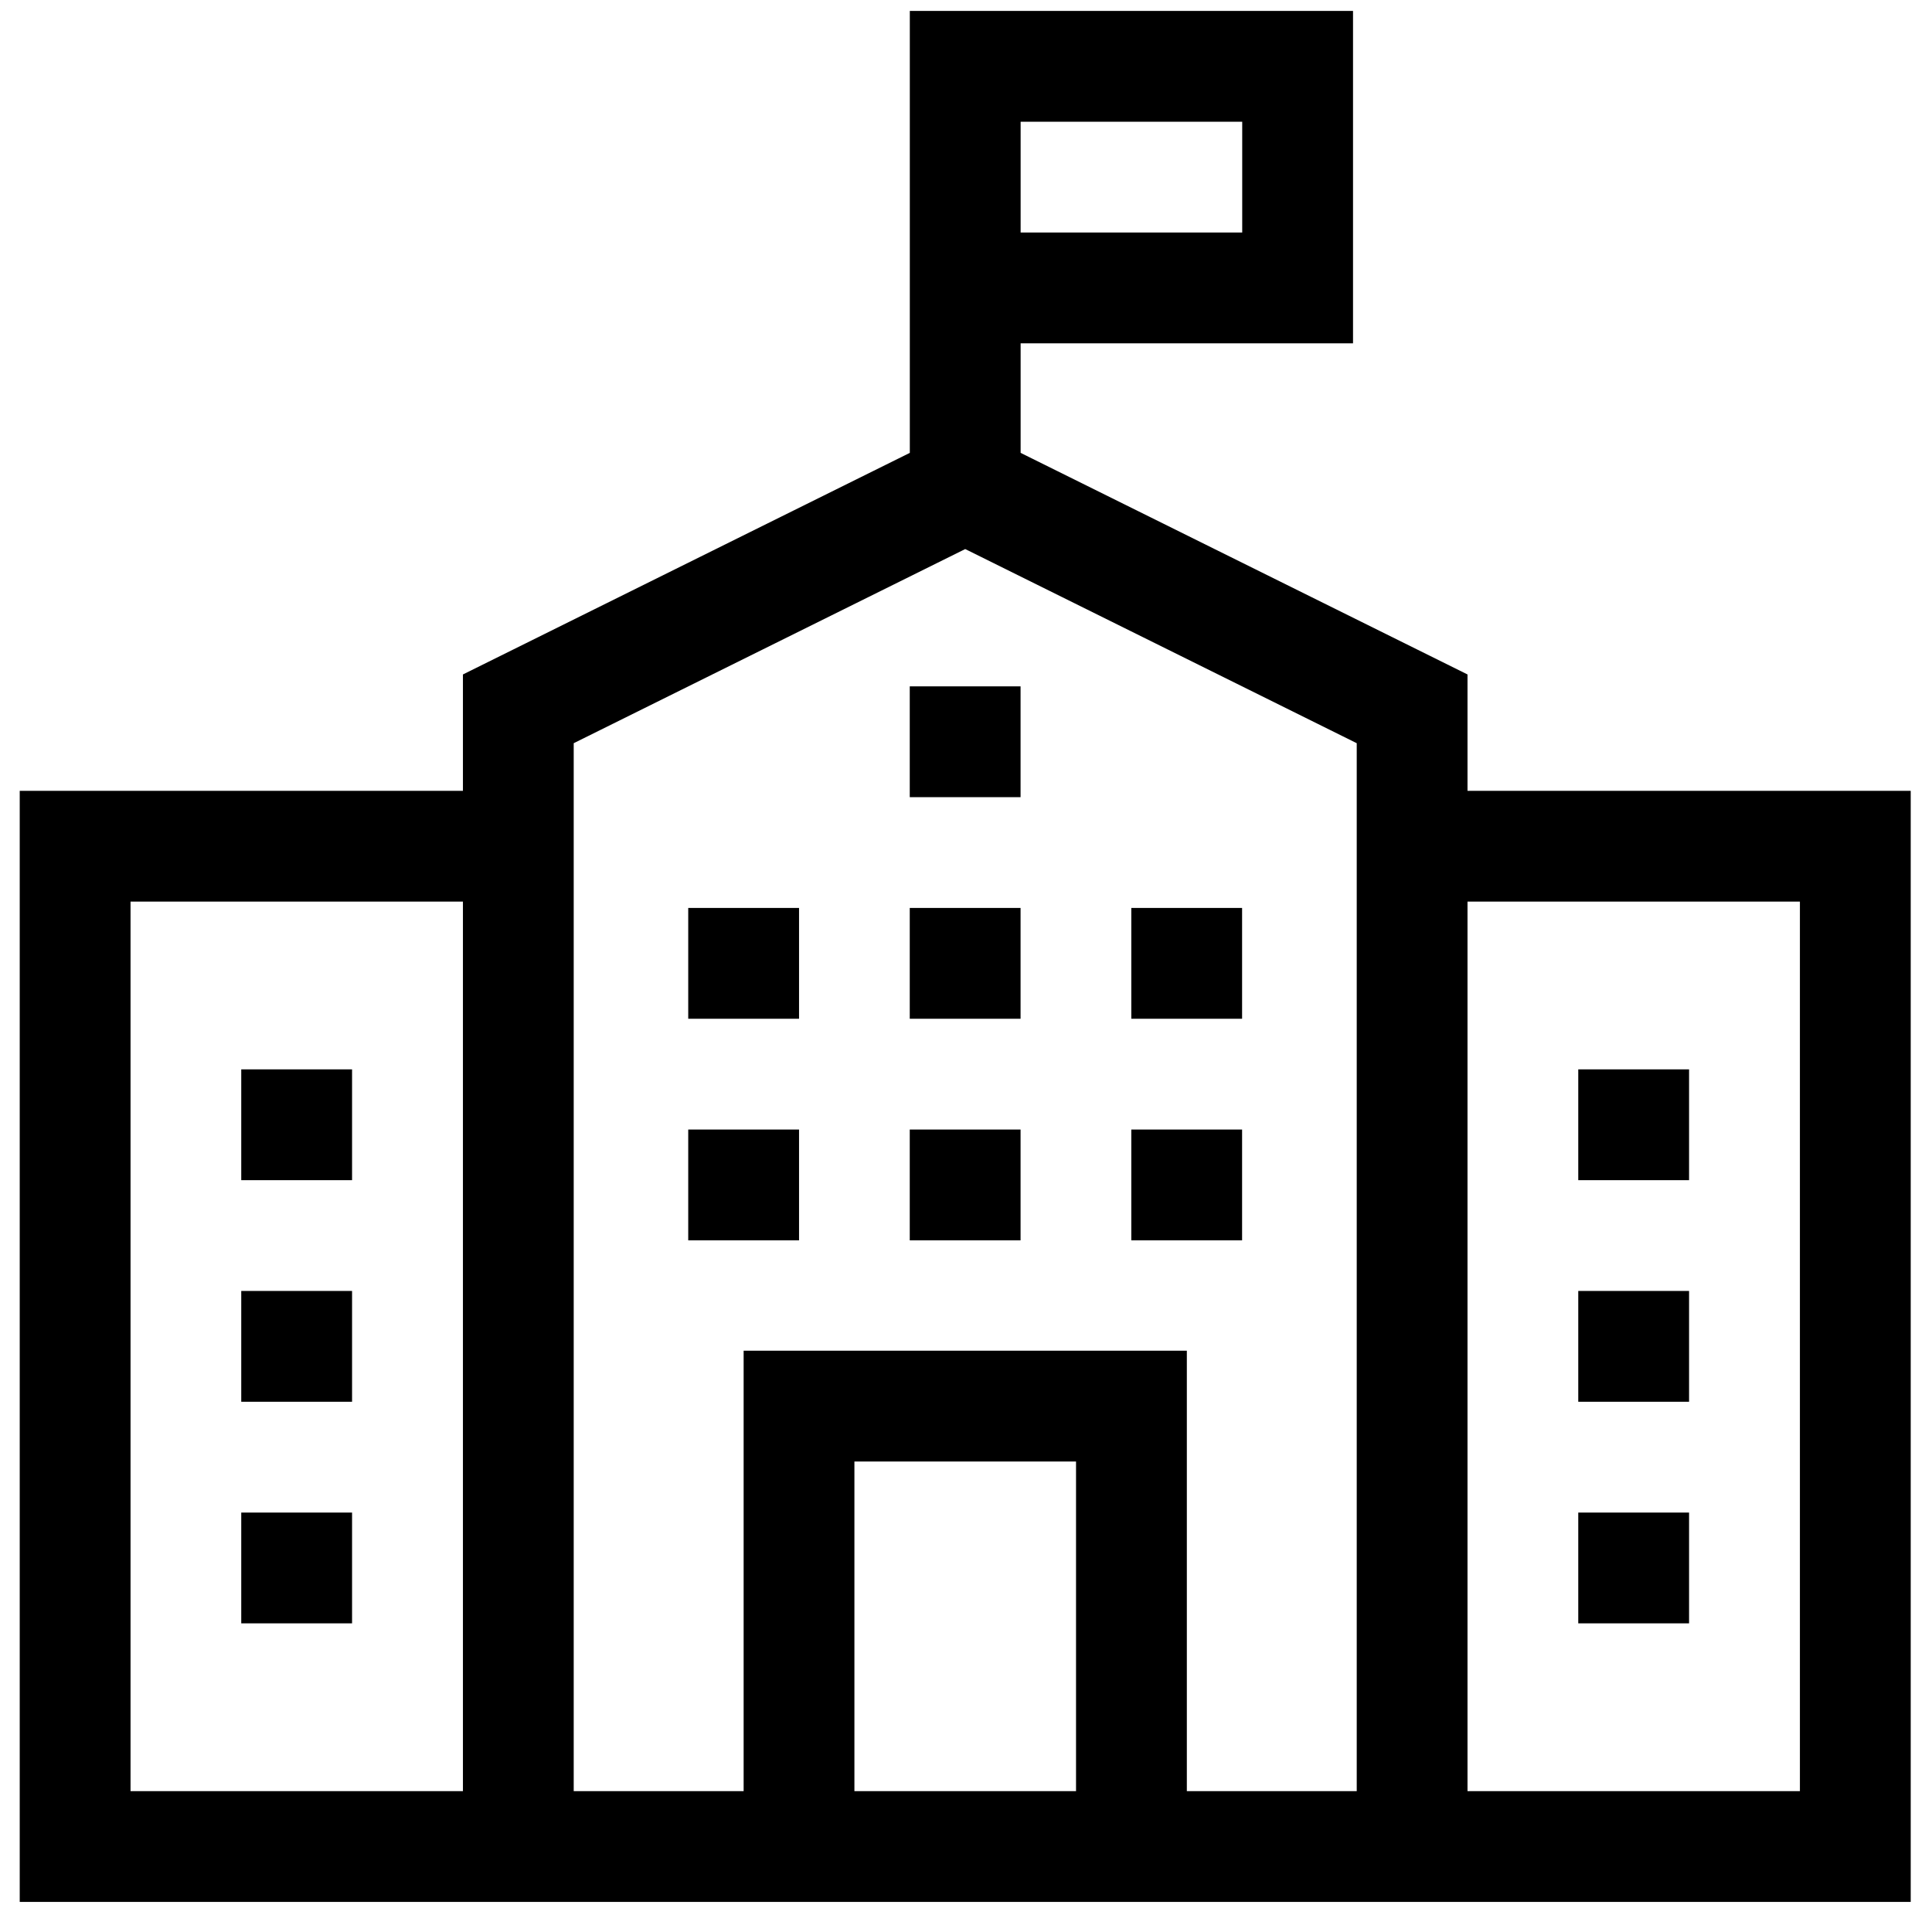 <svg width="62" height="62" viewBox="0 0 62 62" fill="none" xmlns="http://www.w3.org/2000/svg">
<g clip-path="url(#clip0_648_3129)">
<path d="M22.086 29.137H25.642V32.693H22.086V29.137Z" fill="black"/>
<path d="M29.195 29.137H32.751V32.693H29.195V29.137Z" fill="black"/>
<path d="M36.305 29.137H39.86V32.693H36.305V29.137Z" fill="black"/>
<path d="M29.195 22.026H32.751V25.582H29.195V22.026Z" fill="black"/>
<path d="M22.086 36.248H25.642V39.804H22.086V36.248Z" fill="black"/>
<path d="M29.195 36.248H32.751V39.804H29.195V36.248Z" fill="black"/>
<path d="M36.305 36.248H39.86V39.804H36.305V36.248Z" fill="black"/>
<path d="M7.742 41.428H11.298V44.984H7.742V41.428Z" fill="black"/>
<path d="M7.742 34.317H11.298V37.873H7.742V34.317Z" fill="black"/>
<path d="M7.742 48.54H11.298V52.095H7.742V48.54Z" fill="black"/>
<path d="M47.094 25.378V21.644L32.753 14.533V11.017H43.42V0.35H29.197V14.533L14.856 21.644V25.378H0.633V61.035H61.317V25.378H47.094ZM32.753 3.906H39.864V7.462H32.753V3.906ZM14.856 57.479H4.189V28.933H14.856V57.479ZM34.531 57.479H27.419V46.902H34.531V57.479ZM43.539 25.378V57.479H38.087V43.346H23.864V57.479H18.411V25.378V23.85L30.975 17.62L43.539 23.85V25.378ZM57.761 57.479H47.094V28.933H57.761V57.479Z" fill="black"/>
<path d="M50.648 41.428H54.204V44.984H50.648V41.428Z" fill="black"/>
<path d="M50.648 34.317H54.204V37.873H50.648V34.317Z" fill="black"/>
<path d="M50.648 48.54H54.204V52.095H50.648V48.54Z" fill="black"/>
</g>
<defs>
<clipPath id="clip0_648_3129">
<rect width="60.684" height="60.684" fill="white" transform="translate(0.633 0.35)"/>
</clipPath>
</defs>
</svg>

